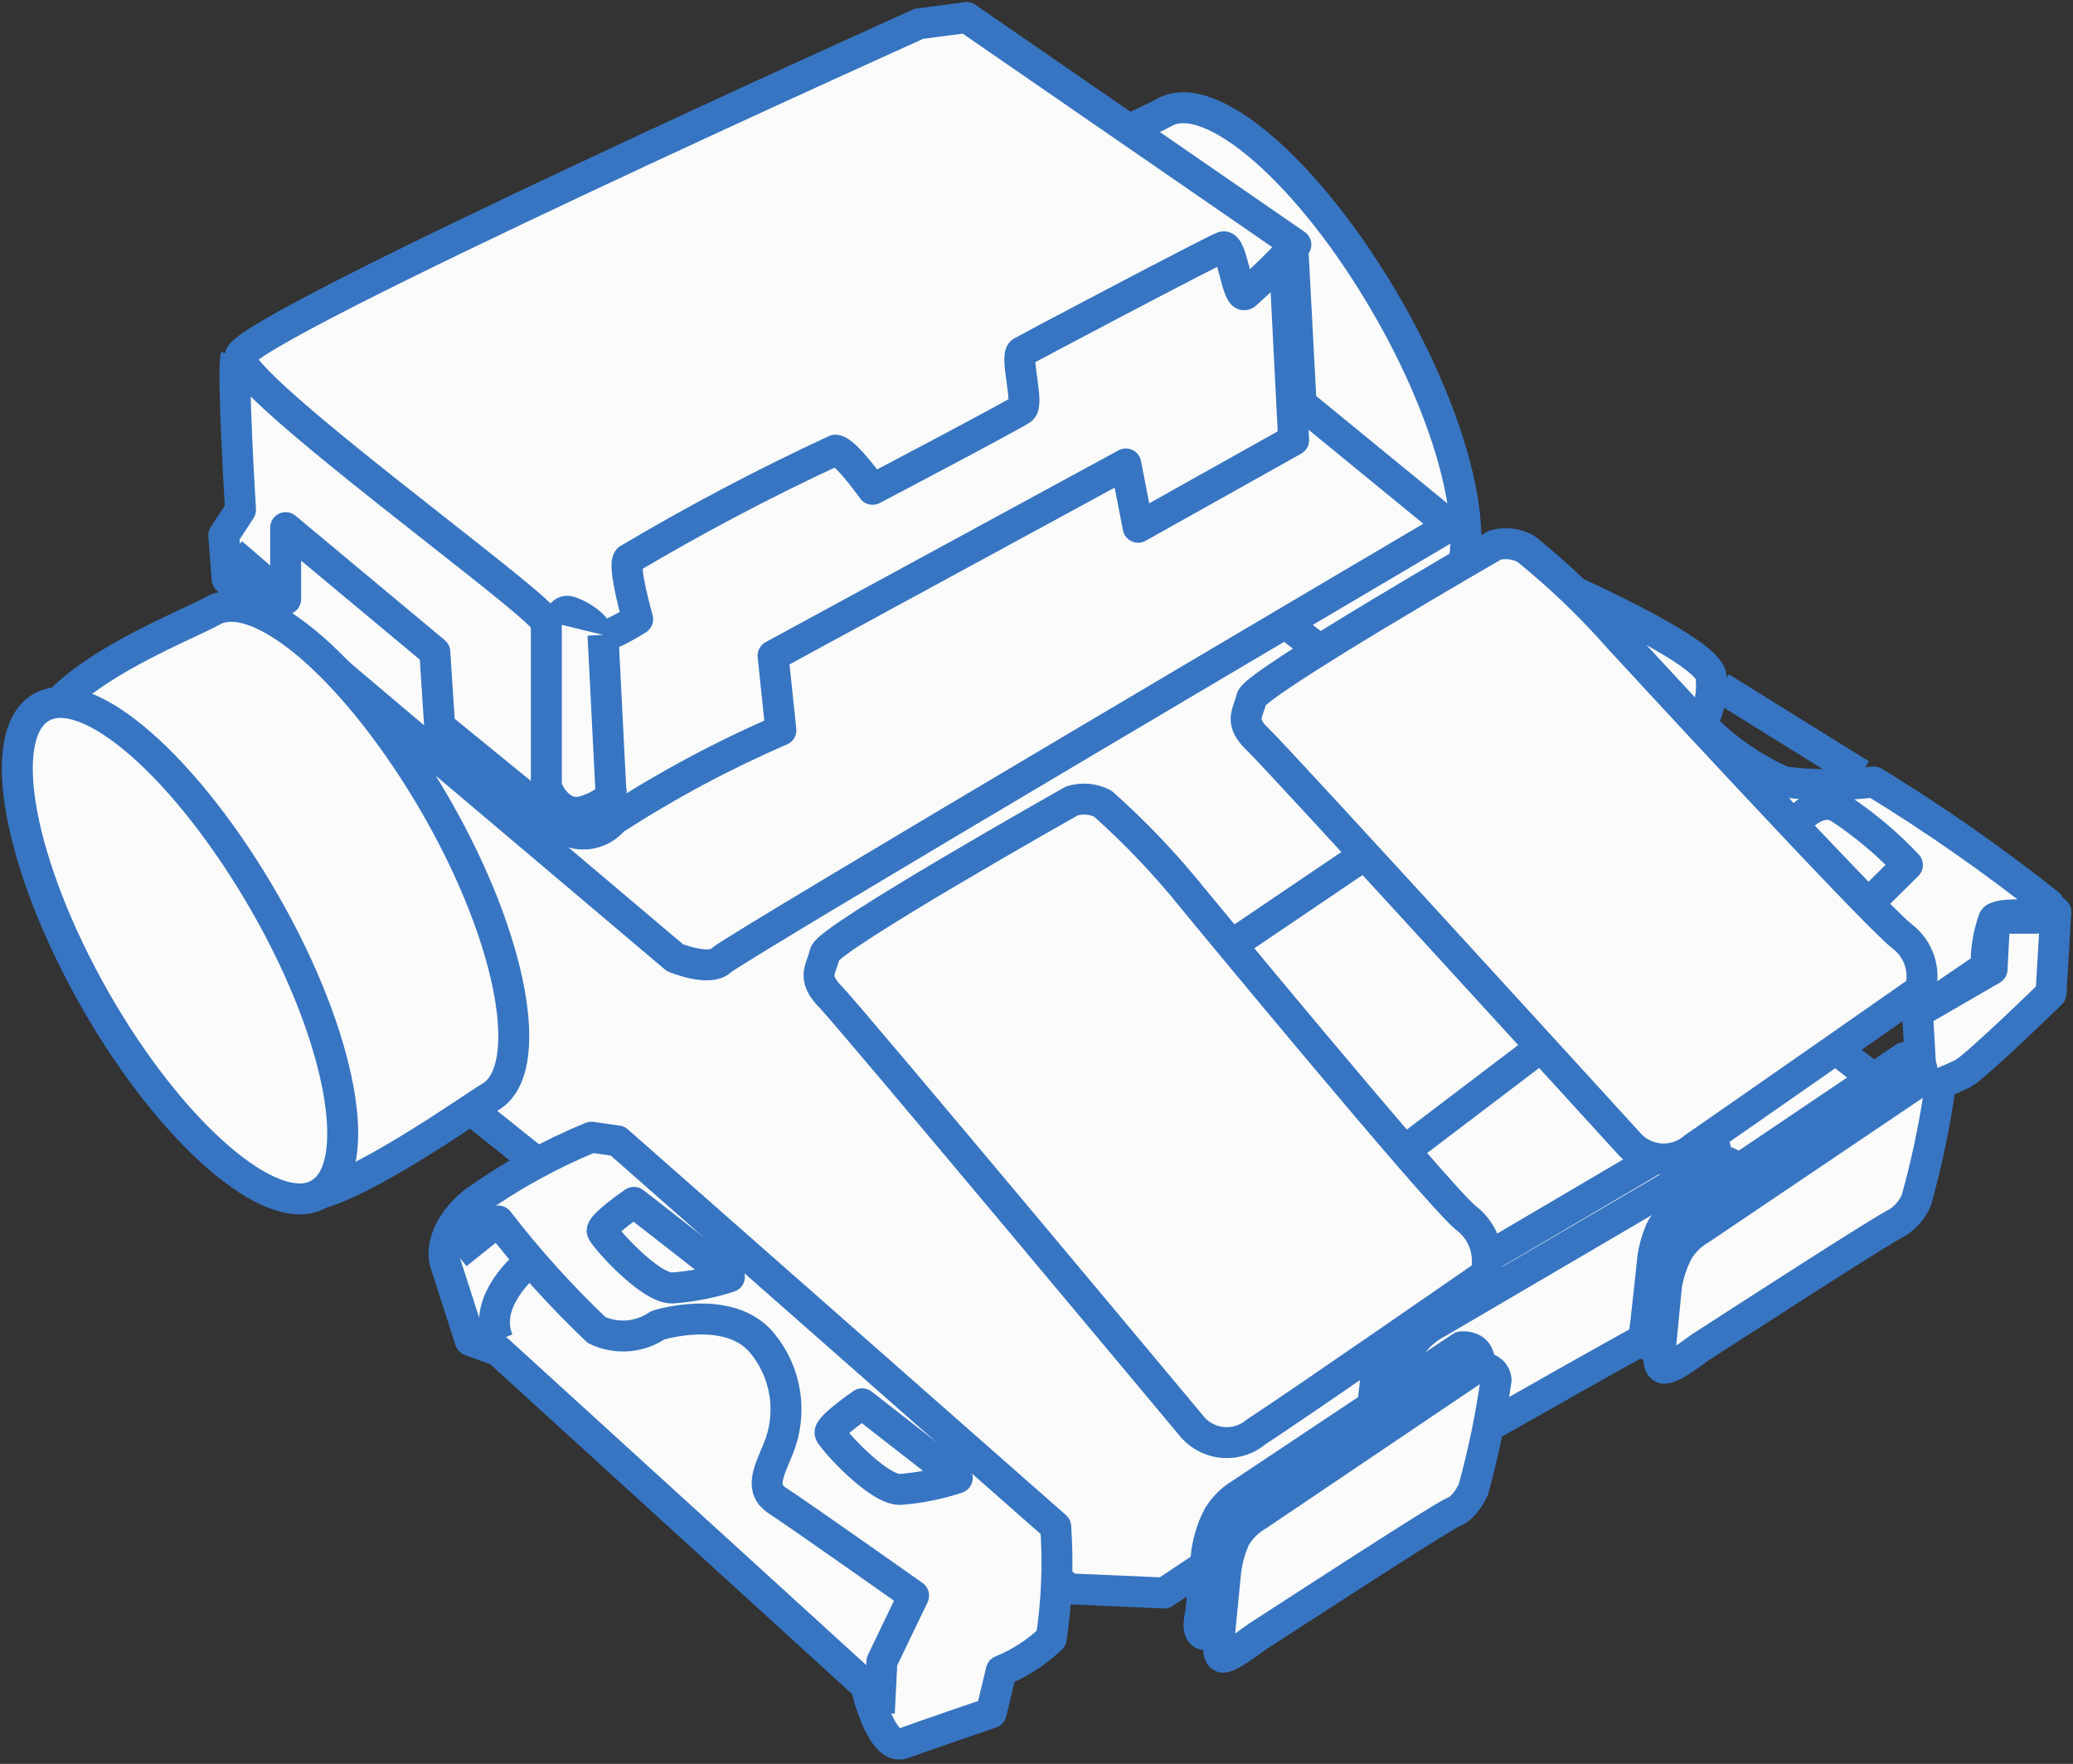 <svg width="134" height="114" viewBox="0 0 134 114" fill="none" xmlns="http://www.w3.org/2000/svg">
<rect x="0" y="0" width="134" height="114" fill="#333333" stroke="none"/>
<g clip-path="url(#clip0_640_5075)">
<g opacity="0.98">
<path d="M72.701 32.537C70.555 28.783 64.939 19.469 64.168 16.317C63.131 12.201 73.545 8.255 75.256 7.268C78.269 5.559 84.729 11.215 89.719 19.902C94.709 28.59 96.227 37.013 93.214 38.722C92.081 39.372 83.958 45.148 81.162 45.099C76.196 44.979 75.81 37.976 72.701 32.537Z" fill="white" stroke="#3776C5" stroke-width="2" stroke-linejoin="round"/>
<path d="M67.687 32.393C62.673 23.705 61.179 15.282 64.192 13.573C67.205 11.864 73.665 17.496 78.655 26.184C83.645 34.871 85.163 43.294 82.15 45.003C79.137 46.712 72.629 41.08 67.687 32.393Z" fill="white" stroke="#3776C5" stroke-width="2" stroke-linejoin="round"/>
<path d="M10.317 55.592L69.109 102.689L75.256 102.954L122.936 71.115L58.648 21.37L8.172 49.094L10.317 55.592Z" fill="white" stroke="#3776C5" stroke-width="2" stroke-linejoin="round"/>
<path d="M15.258 23.031C14.993 23.945 15.548 32.946 15.548 32.946L14.463 34.607L14.68 37.422L43.63 61.897C43.63 61.897 45.872 62.812 46.619 62.066C47.366 61.32 93.745 33.981 93.745 33.981L84.103 26.087L83.596 16.461" fill="white"/>
<path d="M15.258 23.031C14.993 23.945 15.548 32.946 15.548 32.946L14.463 34.607L14.68 37.422L43.63 61.897C43.63 61.897 45.872 62.812 46.619 62.066C47.366 61.32 93.745 33.981 93.745 33.981L84.103 26.087L83.596 16.461" stroke="#3776C5" stroke-width="2" stroke-linejoin="round"/>
<path d="M11.185 64.761C9.039 61.007 3.399 51.669 2.627 48.541C1.615 44.426 12.053 40.455 13.716 39.492C16.753 37.783 23.189 43.439 28.179 52.103C33.169 60.766 34.687 69.213 31.65 70.922C30.541 71.572 22.418 77.372 19.597 77.3C14.656 77.203 14.27 70.2 11.185 64.761Z" fill="white" stroke="#3776C5" stroke-width="2" stroke-linejoin="round"/>
<path d="M6.147 64.617C1.205 55.929 -0.362 47.506 2.652 45.725C5.665 43.944 12.125 49.672 17.115 58.36C22.104 67.047 23.623 75.471 20.61 77.179C17.597 78.888 11.088 73.281 6.147 64.617Z" fill="white" stroke="#3776C5" stroke-width="2" stroke-linejoin="round"/>
<path d="M59.395 1.54C59.395 1.54 15.789 21.154 15.524 23.031C15.258 24.908 34.808 38.939 35.242 40.142C35.675 41.345 36.037 39.324 36.76 39.516C37.483 39.709 38.52 40.407 38.664 40.984C38.809 41.562 41.22 40.022 41.22 40.022C41.22 40.022 40.231 36.556 40.617 36.147C44.953 33.57 49.418 31.216 53.995 29.096C54.622 29.096 56.406 31.623 56.406 31.623C56.406 31.623 65.566 26.809 66.048 26.448C66.53 26.087 65.59 23.007 66.048 22.742C66.506 22.477 78.486 16.148 79.065 15.956C79.643 15.763 79.957 19.325 80.487 19.036C81.638 18.022 82.732 16.945 83.765 15.811L62.48 1.131L59.395 1.54Z" fill="white" stroke="#3776C5" stroke-width="2" stroke-linejoin="round"/>
<path d="M14.993 35.738L18.465 38.722V34.101L28.107 42.139L28.42 46.953L35.651 52.849C35.877 53.162 36.171 53.42 36.512 53.603C36.852 53.785 37.23 53.887 37.617 53.901C38.003 53.915 38.387 53.84 38.74 53.683C39.093 53.526 39.406 53.29 39.653 52.993C43.091 50.76 46.712 48.82 50.476 47.193L49.97 42.38L72.773 29.986L73.569 34.077L83.621 28.446L83.066 17.52" stroke="#3776C5" stroke-width="2" stroke-linejoin="round"/>
<path d="M35.314 40.142V50.851C35.314 50.851 36.085 53.065 37.965 52.367C39.846 51.669 39.484 51.044 39.484 51.044L38.978 41.032" fill="white"/>
<path d="M35.314 40.142V50.851C35.314 50.851 36.085 53.065 37.965 52.367C39.846 51.669 39.484 51.044 39.484 51.044L38.978 41.032" stroke="#3776C5" stroke-width="2" stroke-linejoin="round"/>
<path d="M38.231 73.497C35.537 74.602 32.981 76.016 30.613 77.709C28.203 79.706 28.757 81.535 28.757 81.535L30.397 86.637L32.204 87.287L55.972 108.946C55.972 108.946 56.936 113.206 58.383 112.676C59.829 112.147 64.071 110.703 64.071 110.703L64.722 107.984C65.921 107.494 67.016 106.783 67.952 105.89C68.315 103.501 68.412 101.08 68.242 98.67L39.918 73.738L38.231 73.497Z" fill="white" stroke="#3776C5" stroke-width="2" stroke-linejoin="round"/>
<path d="M29.529 81.054L32.204 78.912C34.141 81.422 36.269 83.779 38.568 85.963C39.197 86.261 39.893 86.389 40.587 86.334C41.28 86.279 41.947 86.043 42.521 85.65C42.521 85.65 47.101 84.207 49.247 86.781C50.037 87.727 50.552 88.872 50.735 90.09C50.918 91.308 50.762 92.553 50.283 93.688C49.681 95.156 49.078 96.239 50.283 97.01C51.488 97.78 59.057 103.122 59.057 103.122L57.008 107.382L56.84 110.703" stroke="#3776C5" stroke-width="2" stroke-linejoin="round"/>
<path d="M34.109 81.656C34.109 81.656 31.096 84.062 32.204 86.637" stroke="#3776C5" stroke-width="2" stroke-linejoin="round"/>
<path d="M55.731 90.728C55.731 90.728 53.513 92.245 53.658 92.629C53.803 93.015 56.719 96.263 58.166 96.263C59.429 96.17 60.676 95.92 61.878 95.517L55.731 90.728Z" stroke="#3776C5" stroke-width="2" stroke-linejoin="round"/>
<path d="M40.979 77.709C40.979 77.709 38.785 79.201 38.93 79.586C39.074 79.971 41.967 83.244 43.437 83.244C44.7 83.154 45.946 82.912 47.15 82.522L40.979 77.709Z" stroke="#3776C5" stroke-width="2" stroke-linejoin="round"/>
<path d="M76.51 63.173L91.84 52.8L106.303 62.595L86.778 77.42L74.533 70.489L76.51 63.173Z" fill="white" stroke="#3776C5" stroke-width="2" stroke-linejoin="round"/>
<path d="M89.84 85.506C90.291 84.835 90.905 84.289 91.623 83.918L109.461 73.425C109.461 73.425 110.787 73.305 110.907 74.364C110.495 76.94 109.891 79.482 109.099 81.968C108.751 82.658 108.194 83.222 107.509 83.581C106.665 83.894 94.516 90.8 91.623 92.461C91.31 92.654 89.213 94.097 88.755 93.953C88.297 93.809 88.562 92.389 88.562 92.389L89.044 88.057C89.138 87.163 89.409 86.296 89.84 85.506Z" fill="white" stroke="#3776C5" stroke-width="2" stroke-linejoin="round"/>
<path d="M100.132 37.519C100.132 37.519 110.329 41.923 110.594 43.679C110.731 44.763 110.511 45.861 109.967 46.808C111.491 48.387 113.309 49.654 115.319 50.538C117.248 50.775 119.199 50.775 121.128 50.538C125.052 52.94 128.827 55.576 132.433 58.432C133.253 59.635 129.348 58.721 128.866 59.443C128.522 60.416 128.358 61.443 128.384 62.475L124.43 65.17L94.685 40.334L100.132 37.519Z" fill="white" stroke="#3776C5" stroke-width="2" stroke-linejoin="round"/>
<path d="M111.221 44.426L120.284 50.057" stroke="#3776C5" stroke-width="2" stroke-linejoin="round"/>
<path d="M132.891 58.937L132.578 64.208C132.578 64.208 127.757 68.901 126.889 69.382C126.032 69.798 125.146 70.152 124.238 70.441L123.948 65.435L128.769 62.644L128.938 59.346H131.59L132.891 58.937Z" fill="white" stroke="#3776C5" stroke-width="2" stroke-linejoin="round"/>
<path d="M115.463 54.004C115.463 54.004 117.078 51.26 118.838 52.175C120.465 53.24 121.962 54.492 123.297 55.905L120.332 58.841L115.463 54.004Z" fill="white" stroke="#3776C5" stroke-width="2" stroke-linejoin="round"/>
<path d="M69.278 51.766C69.278 51.766 53.537 60.646 53.32 61.633C53.103 62.619 52.428 63.149 53.682 64.424C54.935 65.7 77.136 92.293 77.136 92.293C77.652 92.851 78.365 93.188 79.124 93.233C79.884 93.278 80.632 93.027 81.21 92.533C83.741 90.897 96.035 82.377 96.035 82.377C96.21 81.704 96.18 80.994 95.948 80.338C95.716 79.681 95.293 79.11 94.733 78.695C92.732 77.011 77.136 58.095 77.136 58.095C75.36 55.881 73.401 53.82 71.279 51.934C70.66 51.618 69.941 51.558 69.278 51.766Z" fill="white" stroke="#3776C5" stroke-width="2" stroke-linejoin="round"/>
<path d="M96.637 35.232C96.637 35.232 81.114 44.185 80.897 45.148C80.68 46.11 80.053 46.616 81.33 47.819C82.608 49.022 105.435 74.051 105.435 74.051C105.976 74.576 106.695 74.88 107.449 74.903C108.203 74.925 108.938 74.664 109.509 74.171C111.92 72.51 124.117 63.991 124.117 63.991C124.297 63.358 124.28 62.686 124.07 62.063C123.859 61.44 123.463 60.895 122.936 60.502C120.887 58.865 104.664 41.249 104.664 41.249C102.824 39.156 100.808 37.223 98.638 35.473C98.028 35.136 97.31 35.049 96.637 35.232Z" fill="white" stroke="#3776C5" stroke-width="2" stroke-linejoin="round"/>
<path d="M91.165 87.046C91.624 86.373 92.246 85.826 92.973 85.458L110.883 74.965C110.883 74.965 112.209 74.965 112.33 75.904C111.917 78.48 111.313 81.022 110.522 83.509C110.181 84.204 109.623 84.77 108.931 85.121C108.087 85.434 95.938 92.341 93.046 94.001C92.732 94.194 90.635 95.638 90.177 95.493C89.719 95.349 89.912 93.857 89.912 93.857L90.394 89.501C90.502 88.643 90.763 87.812 91.165 87.046Z" fill="white" stroke="#3776C5" stroke-width="2" stroke-linejoin="round"/>
<path d="M78.751 97.996C79.106 97.403 79.603 96.907 80.198 96.552L94.468 87.046C94.468 87.046 95.528 86.926 95.625 87.889C95.287 90.219 94.804 92.525 94.178 94.796C94.178 94.796 93.672 95.951 92.901 96.239C92.129 96.528 82.512 102.809 80.198 104.301C79.932 104.446 78.293 105.769 77.787 105.625C77.281 105.481 77.618 104.229 77.618 104.229L78.004 100.307C78.121 99.5 78.373 98.719 78.751 97.996Z" fill="white" stroke="#3776C5" stroke-width="2" stroke-linejoin="round"/>
<path d="M107.388 79.417C107.743 78.824 108.24 78.328 108.834 77.973L123.105 68.347C123.105 68.347 124.165 68.347 124.262 69.213C123.922 71.535 123.439 73.834 122.815 76.096C122.555 76.708 122.108 77.222 121.538 77.564C120.863 77.829 111.148 84.11 108.834 85.602C108.593 85.771 106.954 87.094 106.544 86.95C106.135 86.806 106.376 85.554 106.376 85.554L106.785 81.824C106.836 80.992 107.041 80.176 107.388 79.417Z" fill="white" stroke="#3776C5" stroke-width="2" stroke-linejoin="round"/>
<path d="M79.836 99.392C80.184 98.793 80.682 98.295 81.282 97.948L95.552 88.322C95.552 88.322 96.613 88.322 96.71 89.164C96.374 91.56 95.882 93.931 95.239 96.263C95.239 96.263 94.733 97.419 93.986 97.707C93.238 97.996 83.596 104.277 81.282 105.77C81.017 105.938 79.378 107.238 78.992 107.093C78.607 106.949 78.824 105.697 78.824 105.697L79.209 101.775C79.28 100.95 79.492 100.145 79.836 99.392Z" fill="white" stroke="#3776C5" stroke-width="2" stroke-linejoin="round"/>
<path d="M108.473 80.861C108.825 80.272 109.323 79.783 109.919 79.441L124.189 69.815C124.189 69.815 125.25 69.815 125.346 70.681C125 73.004 124.509 75.303 123.876 77.564C123.619 78.171 123.182 78.683 122.622 79.032C121.947 79.297 112.233 85.578 109.919 87.07C109.654 87.239 108.015 88.562 107.509 88.418C107.002 88.274 107.34 87.022 107.34 87.022L107.725 83.075C107.853 82.302 108.105 81.554 108.473 80.861Z" fill="white" stroke="#3776C5" stroke-width="2" stroke-linejoin="round"/>
</g>
</g>
<defs>
<clipPath id="clip0_640_5075">
<rect width="134" height="114" fill="white"/>
</clipPath>
</defs>
</svg>
